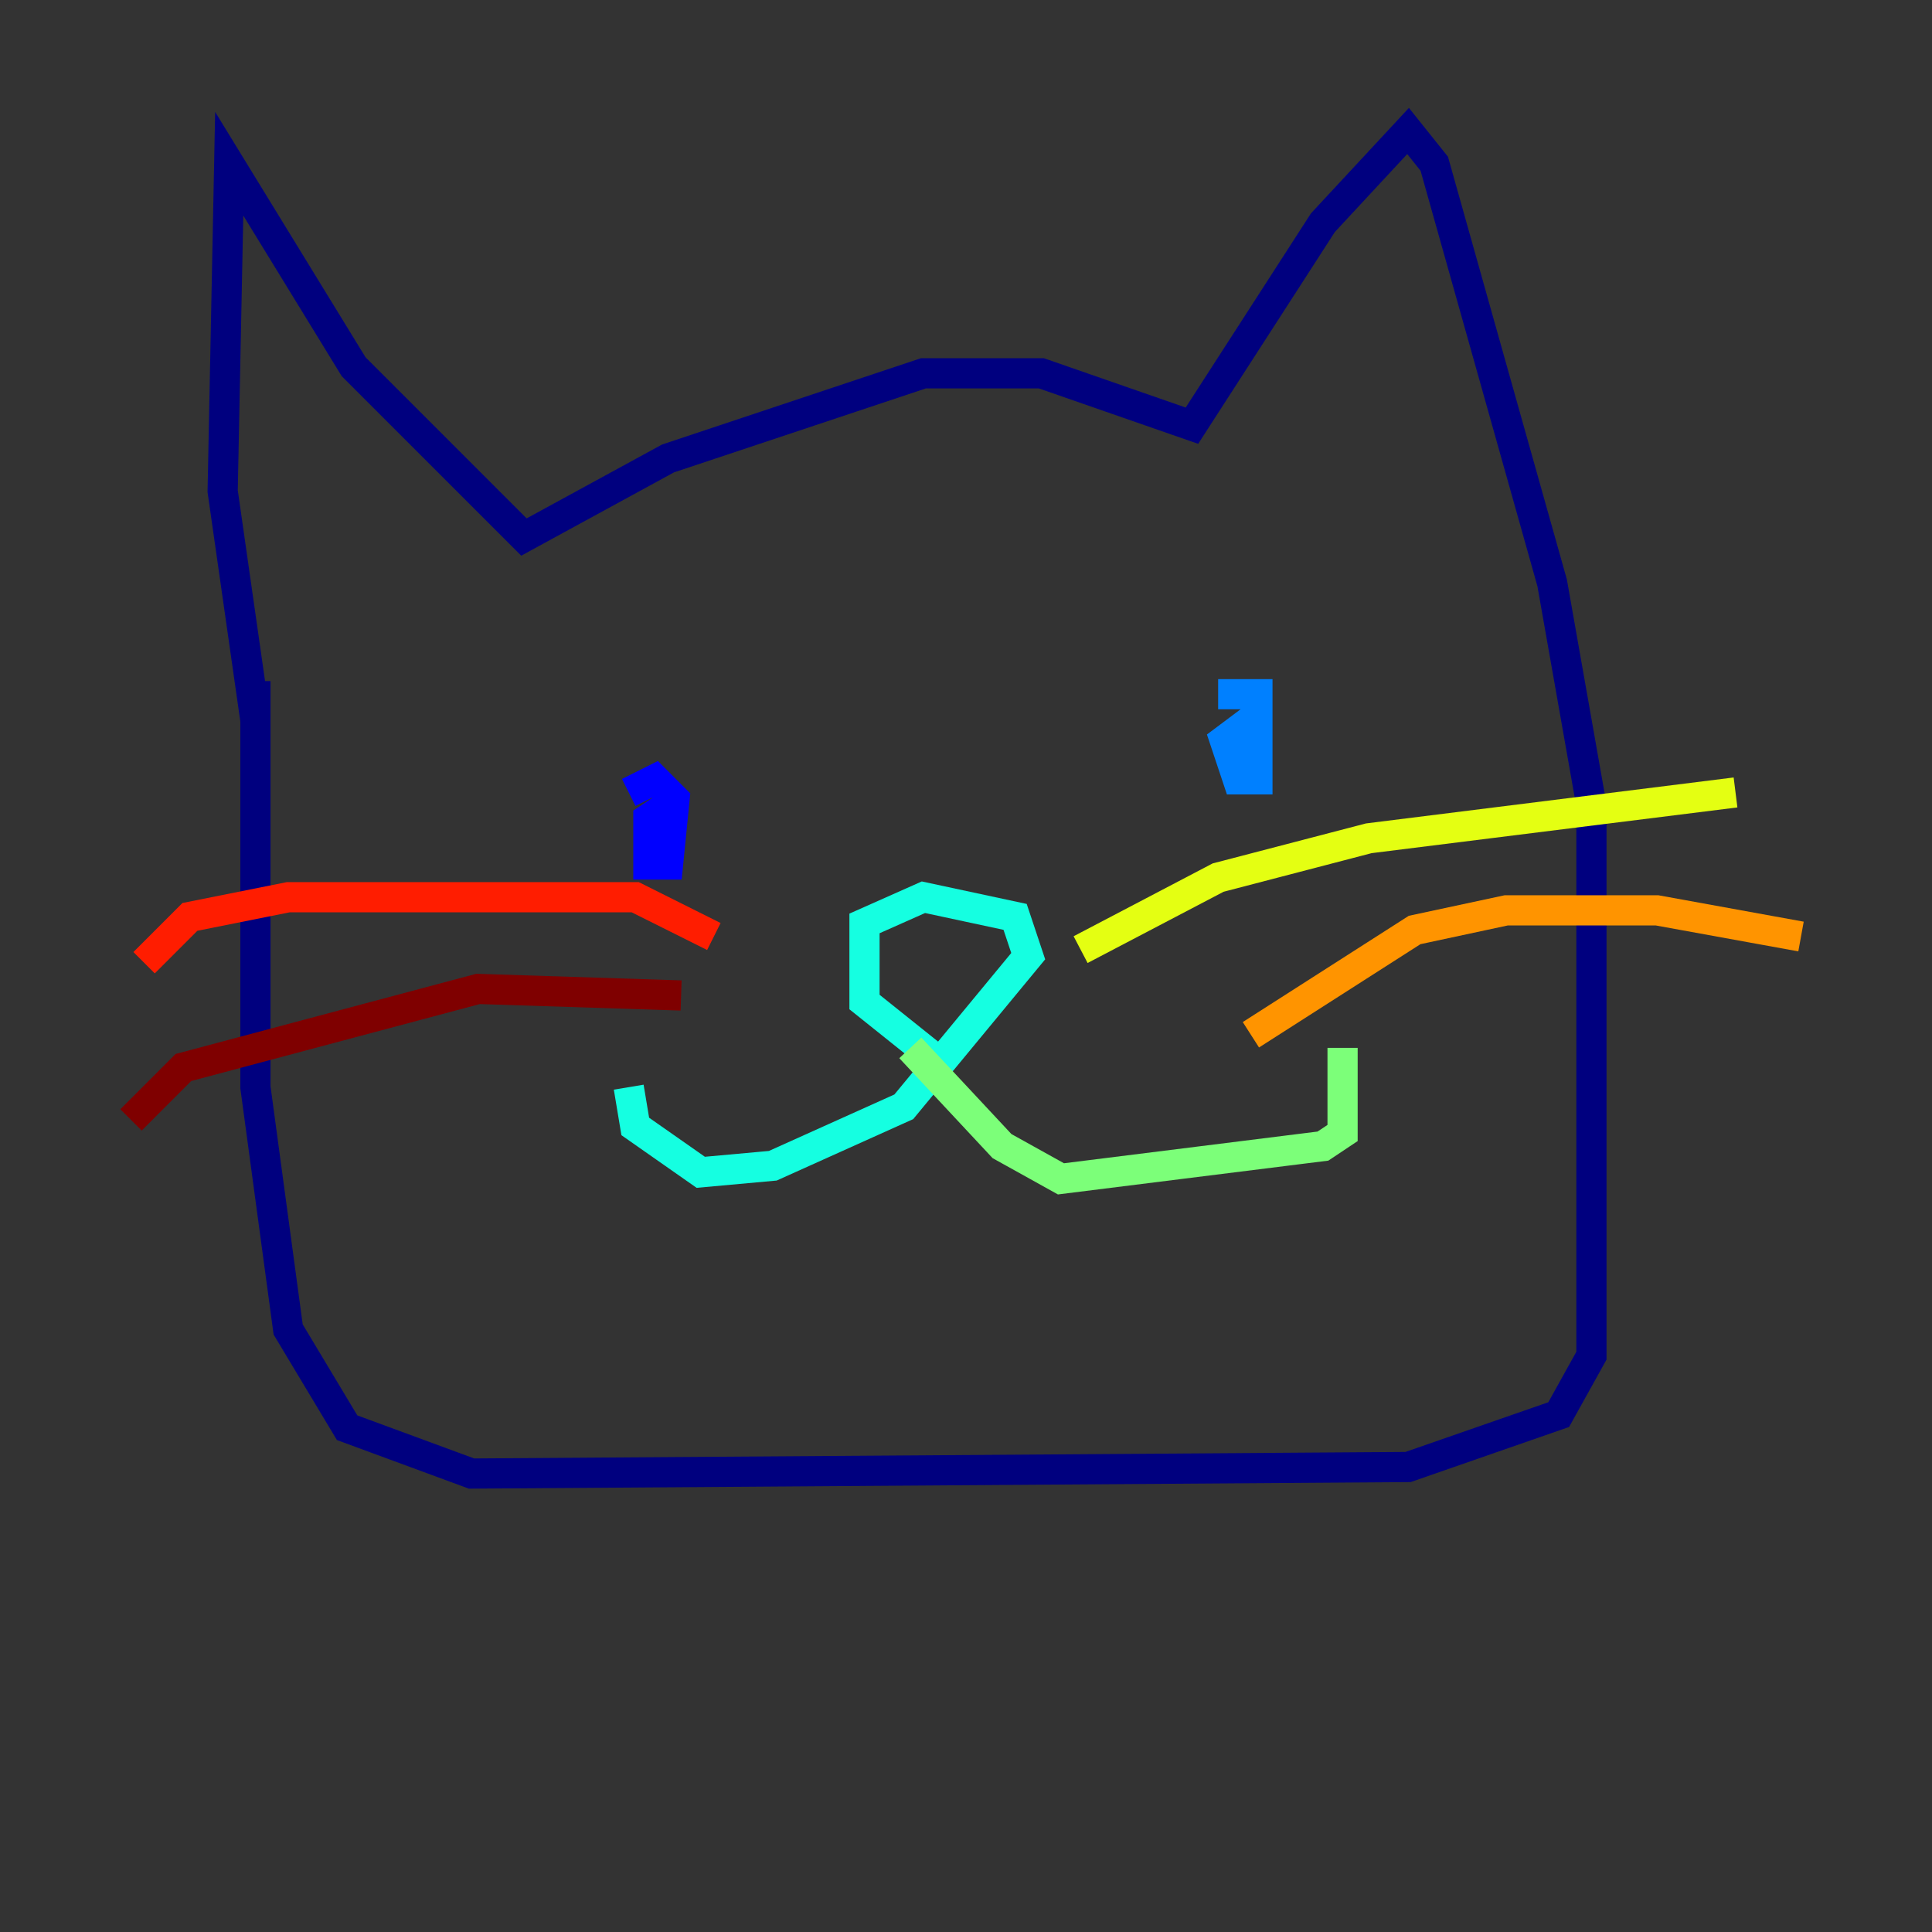 <?xml version="1.0" encoding="utf-8" ?>
<svg baseProfile="tiny" height="128" version="1.2" viewBox="0,0,128,128" width="128" xmlns="http://www.w3.org/2000/svg" xmlns:ev="http://www.w3.org/2001/xml-events" xmlns:xlink="http://www.w3.org/1999/xlink"><rect x="0" y="0" width="128" height="128" fill="#333333" stroke="none"/><defs /><polyline fill="none" points="16.922,47.729 14.752,32.542 15.186,10.848 23.43,24.298 34.712,35.58 44.258,30.373 61.18,24.732 68.99,24.732 78.969,28.203 87.647,14.752 93.288,8.678 95.024,10.848 102.834,38.617 105.437,53.37 105.437,89.817 103.268,93.722 93.288,97.193 31.241,97.627 22.997,94.59 19.091,88.081 16.922,72.027 16.922,45.125" stroke="#00007f" stroke-width="2" /><polyline fill="none" points="41.654,52.502 43.39,51.634 44.691,52.936 44.258,57.275 42.956,57.275 42.956,54.237 44.258,53.37" stroke="#0000ff" stroke-width="2" /><polyline fill="none" points="80.705,45.993 83.308,45.993 83.308,51.634 82.007,51.634 81.139,49.031 82.875,47.729" stroke="#0080ff" stroke-width="2" /><polyline fill="none" points="61.614,69.858 57.275,66.386 57.275,64.217 57.275,61.18 61.18,59.444 67.254,60.746 68.122,63.349 59.878,73.329 51.2,77.234 46.427,77.668 42.088,74.63 41.654,72.027" stroke="#15ffe1" stroke-width="2" /><polyline fill="none" points="60.312,69.424 66.386,75.932 70.291,78.102 87.647,75.932 88.949,75.064 88.949,69.424" stroke="#7cff79" stroke-width="2" /><polyline fill="none" points="71.593,62.915 80.705,58.142 90.685,55.539 114.983,52.502" stroke="#e4ff12" stroke-width="2" /><polyline fill="none" points="82.875,68.556 93.722,61.614 99.797,60.312 109.776,60.312 119.322,62.047" stroke="#ff9400" stroke-width="2" /><polyline fill="none" points="47.295,62.047 42.088,59.444 19.091,59.444 12.583,60.746 9.546,63.783" stroke="#ff1d00" stroke-width="2" /><polyline fill="none" points="45.125,65.953 31.675,65.519 12.149,70.725 8.678,74.197" stroke="#7f0000" stroke-width="2" /></svg>